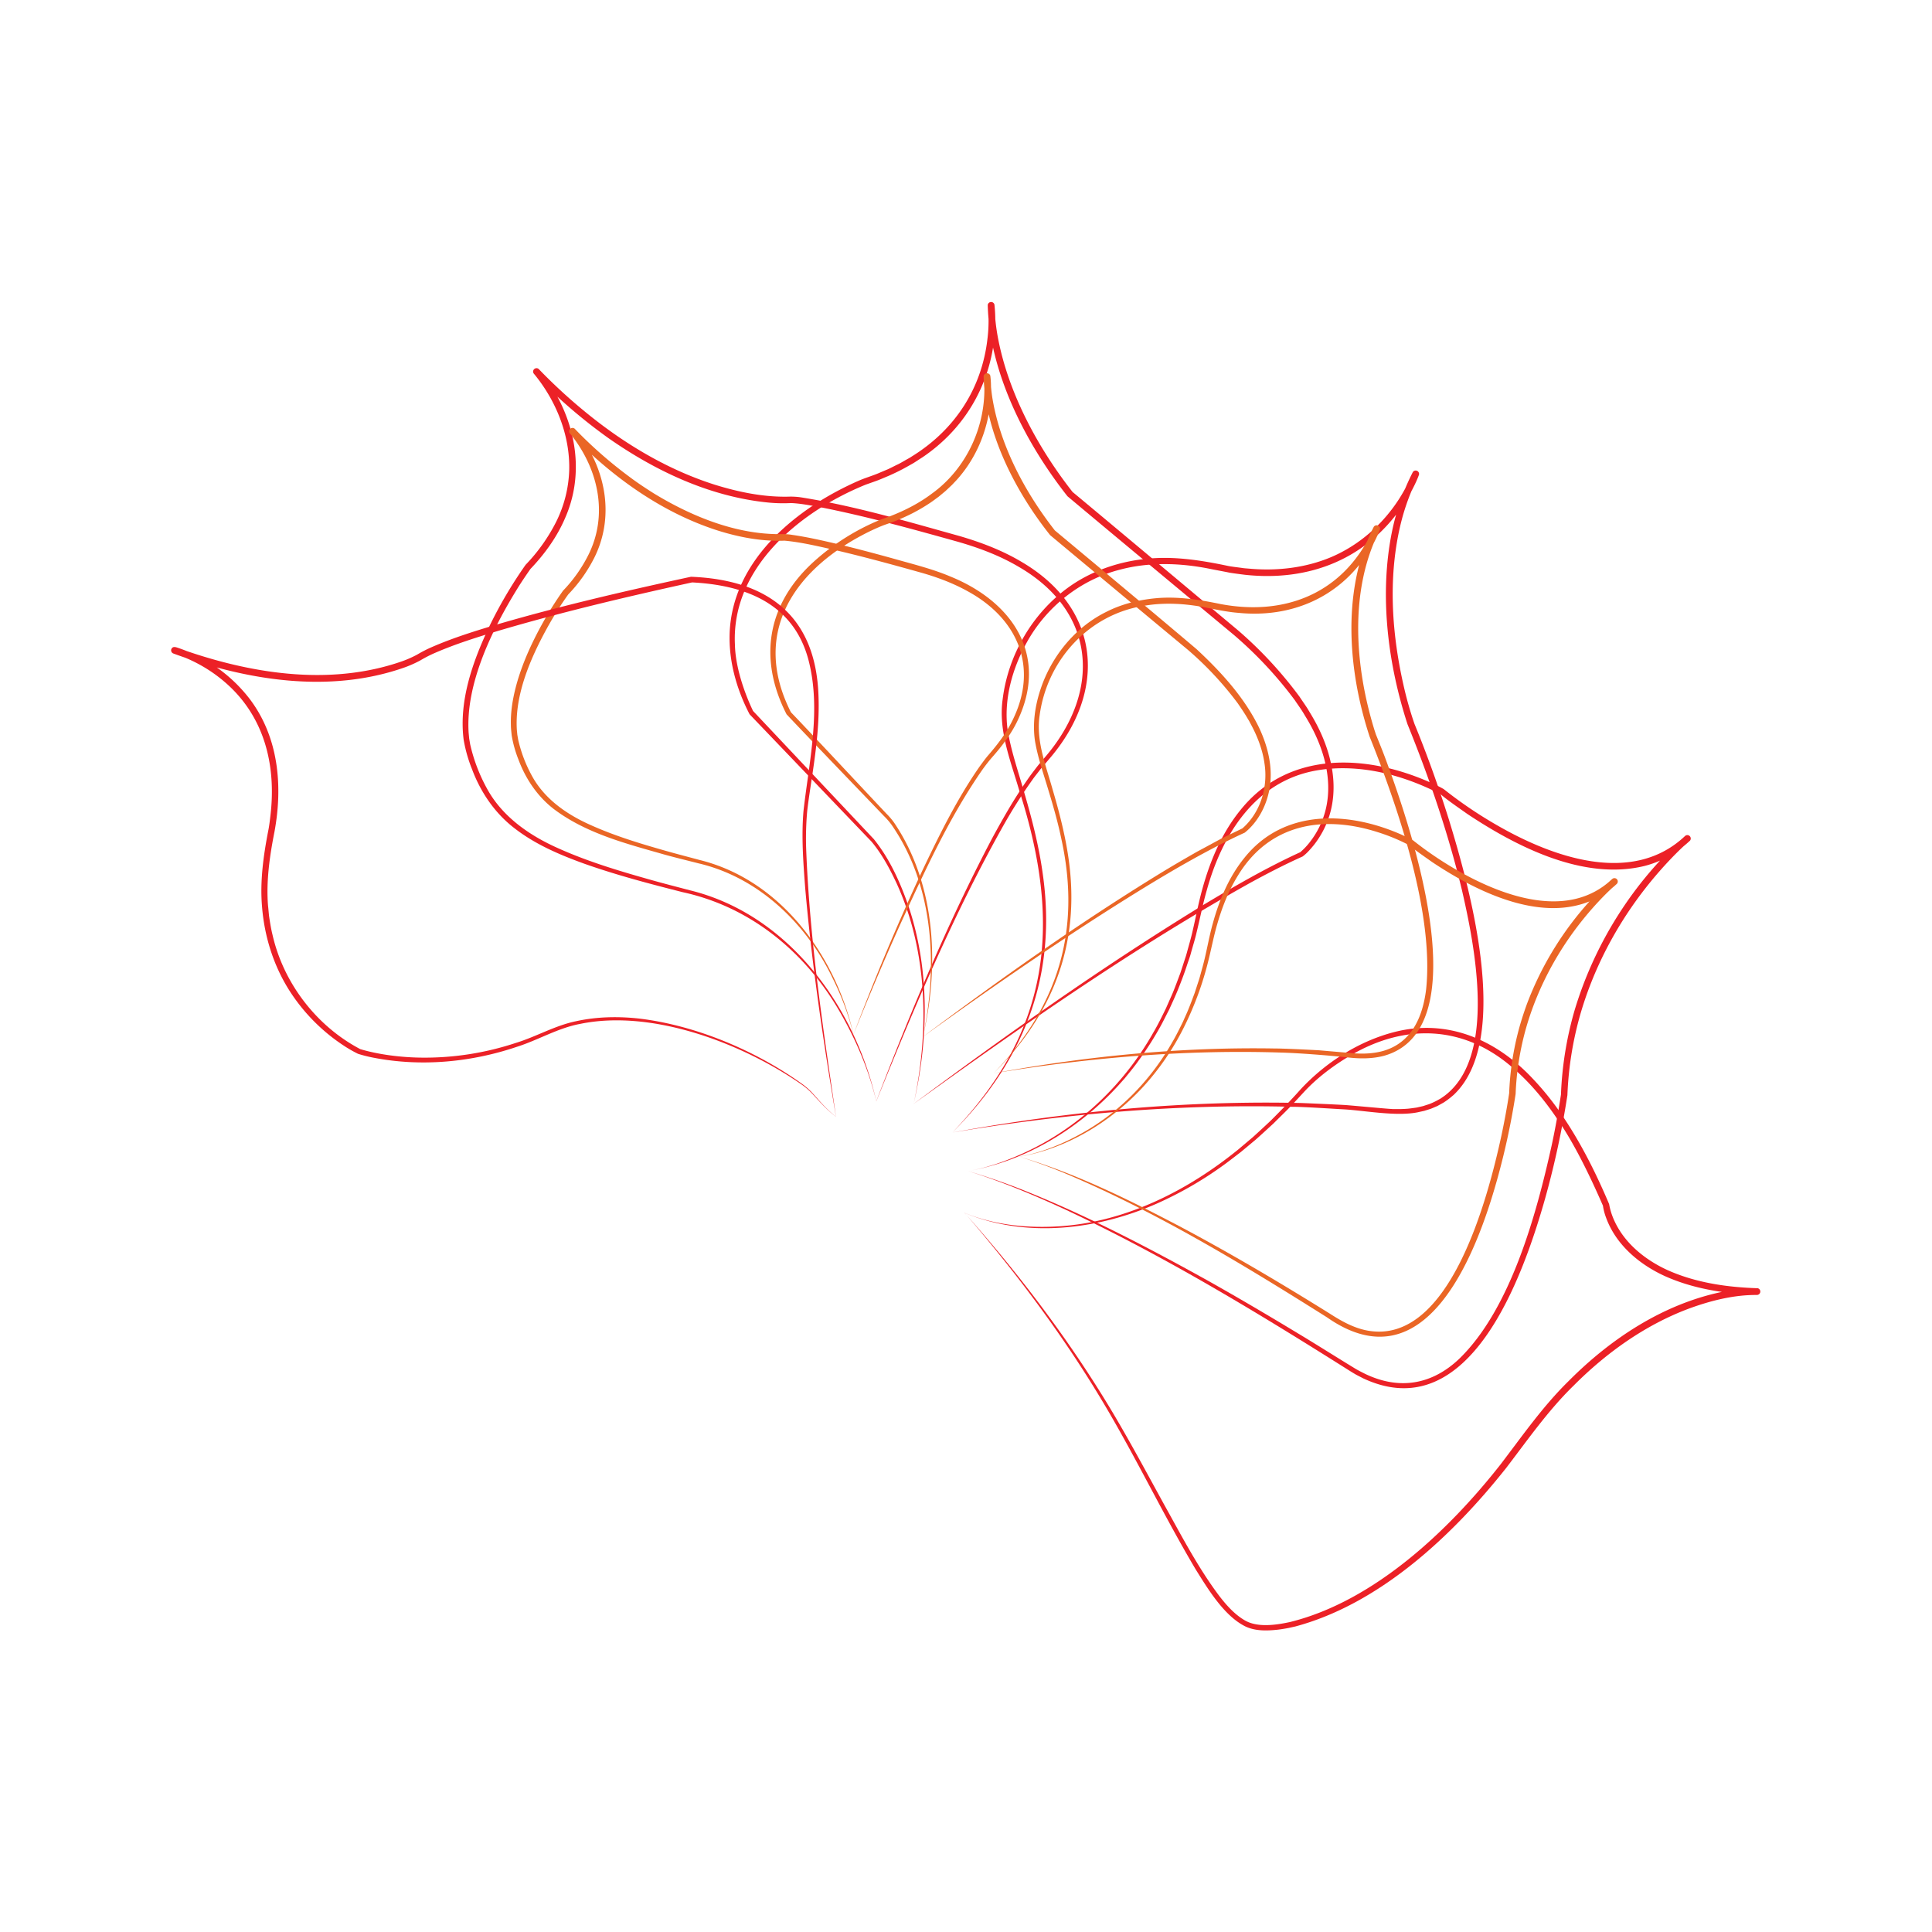 <svg id="Layer_1" data-name="Layer 1" xmlns="http://www.w3.org/2000/svg" viewBox="0 0 1700.79 1700.79"><defs><style>.cls-1{fill:#ec2127;}.cls-2{fill:#ea6625;}</style></defs><path class="cls-1" d="M849.1,1067.68c26.61,11,56.63,13.81,85.17,11.76,58-4.26,111.79-31.64,156.32-67.94,2.73-2.36,9.75-8.2,12.39-10.48,4.64-4.2,11.35-10.38,15.89-14.69,8.73-8.71,17.94-18.15,26.15-27.42,22.17-23.81,51.76-42.76,83.51-50.64,46-11.39,88.12,7,119.85,40.31a251.7,251.7,0,0,1,24.35,29.67c17.78,25.46,31.79,53.29,43.82,81.73a58.18,58.18,0,0,0,2.71,10.08c8.23,22.21,27.43,38.27,48.6,48,24.8,11.16,52.3,15.14,79.38,16L1547,1140c-20.43-.21-40.65,4.88-59.77,11.84-38.73,14.39-73.13,39-102.13,68.15-22.23,21.69-40.29,47.62-59.11,72.22-46.91,59.23-111.07,119.62-185.65,139.61l-3.88.86-1.94.44c-2.93.55-6.9,1.23-9.84,1.55-9.28,1-19.41,1.29-28.1-2.76-18.84-9.13-33.17-33.06-44-50.35-26.6-44.83-49.33-91.84-75.52-136.88-36.57-63-80.33-121.85-127.88-177Zm0,0C897.63,1122,942,1180.61,979.38,1243.24c16,26.9,30.75,54.48,45.79,81.89,15.14,27.19,29.54,55,48.26,79.91,6.18,8,13.12,15.82,21.73,21,11.17,7,27.6,4.61,40.24,1.93,74-18.17,140.1-80.72,186-139.36,18.93-24.84,37.06-50.87,59.47-72.81,36.92-37.16,82.81-67.51,134.63-78.43,10.45-2.14,21.09-3.62,31.81-3.32a3,3,0,0,1-.24,5.9c-27.85-1-56-5.09-81.66-16.67-22.42-10.26-42.89-27.58-51.52-51.27a51.23,51.23,0,0,1-2.79-10.65c-9.75-22.35-24.07-53-39.74-75.6-11.9-17.77-25.87-34.52-42.44-48.13-42.09-34.94-92.33-36.17-139-9.1-15.42,9-30,19.82-42.14,32.94l-7.41,8c-6,6.67-12.75,13-19.13,19.39-4.64,4.27-11.39,10.51-16.13,14.67-2.78,2.29-9.73,8.11-12.57,10.46-4.19,3.22-8.75,6.75-13,9.93a324.9,324.9,0,0,1-61.12,35.61c-52.57,23.19-115.35,30.65-169.37,8.16Z"/><path class="cls-1" d="M852.23,1030.91c18.88-3.27,37.06-10.05,54.26-18.38,45.93-22.29,84.07-59.5,109-103.89,3.74-6.25,7.79-14.59,11-21.14,1.19-2.72,4.52-10.27,5.77-13.1,2.39-5.78,4.65-12,6.84-17.82,1-2.93,3.5-10.76,4.44-13.61.4-1.1,1.07-3.44,1.37-4.57,1.42-5.33,3.73-13.11,4.89-18.46,2.91-12.43,5.23-25.1,8.68-37.42,6.85-24.82,17.13-49.25,33.49-69.38,42.66-53.31,112.81-49.37,169.79-23.12a101.11,101.11,0,0,1,9.17,4.64,377.26,377.26,0,0,0,49.18,33.09c48.24,27.39,117.53,51.73,163.5,8l3.9,4.44c-3.94,3.32-7.85,7-11.6,10.73-39.31,39.49-69.32,88.68-84.79,142.29a300.94,300.94,0,0,0-11.29,70.9,777.37,777.37,0,0,1-19.59,90.88c-19.45,68.77-66.44,202.35-160.22,158.39l-5.24-2.71c-.43-.23-.88-.44-1.3-.69l-1.27-.75-2.52-1.51C1108.23,1156.28,1025.65,1106,938.25,1065c-27.81-12.88-56.75-25-86-34.08Zm0,0c18.36,5.47,36.89,11.93,54.61,19.21,53.55,21.78,105.24,48.85,155.77,76.88,26.51,14.87,54.08,31.1,80,46.8,14.35,8.57,35.08,21.69,49.31,30.33,3.14,2,6.78,3.77,10,5.4,30,14.34,58.74,9.47,82.78-13.45,45.13-43.84,67.81-126.95,81.19-187.41,3.17-14.54,6.19-31.54,8.26-45.06a308.12,308.12,0,0,1,11.94-74c17.61-58.86,51.75-113.21,97.75-154a3,3,0,0,1,3.92,4.42,103.8,103.8,0,0,1-12,9.67,90.17,90.17,0,0,1-28,12.62c-53.55,13.13-112.2-16.66-155.81-45.63-7.6-5.36-18.22-12.63-23.9-17.63-33.21-17.13-72.06-27.31-109.36-20.76-53.61,9.49-82.72,56.23-96.29,105.27-3.55,12.27-5.94,24.79-9,37.22-1.16,5.36-3.64,13.18-5.09,18.58-.64,2.57-2.12,6.61-3,9.17-2.3,7.29-5.47,15.58-8.3,22.61-2,5.09-5.52,12.62-7.77,17.63-1.49,2.78-5.08,10-6.61,12.85A286.68,286.68,0,0,1,1002,934.14c-3.25,4.63-8.31,10.74-11.88,15.15l-6.42,7.18c-34.59,37.51-80.88,65.67-131.47,74.44Z"/><path class="cls-1" d="M838.37,997c101-18.6,204-28.35,306.78-26,5.76.2,33.36,1.4,39.54,1.83,5.11.33,34.69,3.13,39.35,3.37.64,0,1.29.12,1.93.13l1.94,0a109.67,109.67,0,0,0,11.6-.32c2.55-.26,5.09-.63,7.62-1l3.74-.85,1.87-.43,1.81-.59,3.64-1.17a64.43,64.43,0,0,0,6.91-3.18l3.31-1.85,3.12-2.17c46.39-34.57,26.74-132.24,15.43-181.27-12-49.8-28.67-98.53-47.92-146-17.36-53.35-24.89-113.74-13.72-169.1a205.25,205.25,0,0,1,18.44-52.84,3,3,0,0,1,5.42,2.33c-.85,2.33-1.72,4.42-2.7,6.55a143.67,143.67,0,0,1-10.06,18.23c-32,49.15-83.34,69.6-140.66,63.31-4-.5-9.71-1.24-13.64-1.89-2.81-.64-13.87-2.65-16.77-3.28-26.24-5.3-53.7-6.21-79.66.74-34.64,8.87-64.64,32.81-81.83,64.07-12.82,23.19-20.44,50.46-16.81,77,2.86,17.71,8.85,35,13.79,52.29,5.16,17.4,9.91,35,13.47,52.85,1.33,6.38,2.56,13.75,3.47,20.19C931,858.07,902.21,933.15,838.37,997Zm0,0c87.31-90.85,96.3-184.75,58.91-301.09-7.57-26.07-18.57-52.71-14.6-80.42,4.81-38.89,26.14-75.58,58-98.52,20.67-14.86,45.64-23.11,70.91-25.25,22.83-2.06,45.91,1.57,68.17,6.2,3.66.87,9.49,1.46,13.27,2,1.85.34,4.75.51,6.67.67,24.3,2.22,49.4-.6,72-10.09,32.64-13.83,58.94-41.72,71.92-74.6l5.43,2.32a201.77,201.77,0,0,0-14.19,36.15,227.75,227.75,0,0,0-5.08,22.82c-7,41.25-3.63,83.71,5.41,124.39a317.35,317.35,0,0,0,10,35.66c11.29,27.47,21.3,55.51,30.18,83.84,18.51,60.26,55.55,192.8,5.13,242a14.21,14.21,0,0,1-1.51,1.39l-1.57,1.32a64.74,64.74,0,0,1-6.63,4.85c-1.3.73-4.11,2.28-5.39,3-1.85.77-3.81,1.65-5.66,2.39-1.35.46-4.53,1.43-5.83,1.86-.78.19-5,1.09-6,1.32-18.41,3.66-44.88-1.27-63.51-2.54-11.15-.58-36.51-2.36-47.26-2.34-100-2.59-200.22,6.1-298.78,22.67Z"/><path class="cls-1" d="M804.34,971.71c81.49-60.75,164.59-119.57,251.23-172.8,29.07-17.53,58.42-34.66,89.35-48.81l-.42.26a61.61,61.61,0,0,0,8.67-9.14c25.66-33.25,17.55-74.66-2.67-108.4l-3.34-5.56c-1.82-3-5.27-7.8-7.25-10.8a352.68,352.68,0,0,0-53.28-57.17c-39-32.48-107.38-89.26-146.92-122.43-32.56-41.39-60-92.64-68.18-145.07a202.1,202.1,0,0,1-2-23.2,3,3,0,0,1,5.89-.49,132.37,132.37,0,0,1-.14,29.91c-4.69,43.3-27.45,80.58-63.57,104.81-1.25.73-6.66,4.35-7.81,5s-3.67,2.08-4.85,2.73c-5,2.87-11.27,5.95-16.56,8.27-3.11,1.29-7.1,3.05-10.26,4.22-1.9.74-8.45,3-10.39,3.72C704.13,450.26,643.44,499.92,647,567.88c.42,19.52,8.52,42.62,15.94,58,25.11,26.62,82,87,106.41,112.93,14.39,17.93,23.8,39.36,31.12,61,18.08,55.43,16.84,115.56,3.84,171.94Zm0,0c13.72-64.28,12.57-133.68-15.07-194.17-6.07-12.92-12.94-25.77-22.13-36.72-24.41-25.45-82.23-85.9-107.25-112-11.41-21.89-18.52-46.89-17.55-71.85,2.7-64.31,59.17-110.07,114.1-134,5.14-2.22,11.94-4.25,17.11-6.46,1.65-.74,5-2.09,6.63-2.82,2.15-.76,7.56-3.66,9.74-4.66s4.22-2.26,6.32-3.42c1.79-1.12,4.51-2.42,6.2-3.63,38.06-23.38,62.1-60.06,66.95-104.62a127.05,127.05,0,0,0,.14-28.38l5.88-.51a186.88,186.88,0,0,0,2.94,28c9.07,49.11,35.18,97.56,65.86,136.62,37.4,31.08,107.68,90,146,122.1a357.89,357.89,0,0,1,53.9,58.27c1.36,2.15,5.94,8.6,7.38,11.08l3.42,5.72c21,35.48,28.81,79,1.72,113.66-3,3.62-6.06,7.26-9.92,10.08-15.39,6.89-30.41,14.65-45.26,22.72-103.54,57.7-200.86,126-297.09,195Z"/><path class="cls-1" d="M771.4,969.47C801.54,891,833.82,813.16,873,738.76c4.83-9,10.3-18.72,15.5-27.52,5.52-9.26,12.06-19.42,18.32-28.21,1.81-2.44,4.15-5.5,6-7.92s5.72-6.86,7.63-9.11C969.54,608.33,965,538.57,897,499.1c-16.76-9.94-35.17-16.83-53.87-22.2-40.37-11.27-80.87-22.52-122-30.58-8.2-1.47-16.49-3.13-24.76-3.46a134.28,134.28,0,0,1-22-.66c-50.31-5.42-97.47-27.65-138.58-56.39a466.29,466.29,0,0,1-65.89-57l4.32-4a131.66,131.66,0,0,1,14,20c19.83,33.83,25.41,74.64,9.32,111.11-7.14,16.79-18.08,31.83-30.54,44.91-2.82,4-8.11,11.72-11.44,17.18-22.25,36-45.83,84-43,127.1l.49,5.14.87,5.08a148.57,148.57,0,0,0,14.75,38.81c13.48,24.82,37.4,41.36,62.79,52.63,25.67,11.54,52.81,19.72,79.9,27.36,11.56,3.3,24.17,6.51,35.83,9.58,86.6,21.13,145.32,102,164.24,185.78Zm0,0c-6.53-27.49-17.72-53.79-31.8-78.24-30.23-52.65-78.48-92.72-138.36-105.76-29.15-7.37-58.38-15.06-86.74-25.08-21.75-7.87-43.44-17.06-61.79-31.43-17.2-13.22-29.77-31.83-37.27-52.06a124.91,124.91,0,0,1-7.32-26c-4.21-33.92,7.9-68.13,22.15-98.42a385.36,385.36,0,0,1,32.43-55.26,155.21,155.21,0,0,0,27.12-38.28,109.65,109.65,0,0,0,11.26-44.67c.89-31-11.6-61.84-31.29-85.53a3,3,0,0,1,4.35-4,472.1,472.1,0,0,0,46.32,42.1c32.53,25.86,69.17,47.3,108.9,59.9,20.92,6.47,42.89,11,64.81,10.48a61.47,61.47,0,0,1,12.3.83c46.84,7.56,92.43,21.1,138.06,33.79,19,5.53,37.94,12.7,55,22.92,70,41.08,75.36,114.28,23.82,173.74-1.74,2.13-6,6.92-7.62,8.95-2.22,3-5,6.28-7.09,9.34a453,453,0,0,0-25.21,39.75c-43.74,77.8-78.62,160.29-112,243Z"/><path class="cls-2" d="M897.42,1018.24c20.8-3.73,40.57-12.17,58.75-22.79,31.78-18.68,58-46.37,76.07-78.43,2.32-3.85,5.34-9.83,7.36-13.94l1.75-3.53,1.58-3.62c3.28-6.93,6.16-14.81,8.81-21.94.81-2.44,2.89-8.87,3.67-11.25.87-2.57,2.44-8.71,3.2-11.38,3.54-12.73,5.51-25.87,9.11-38.61,5.65-20.57,14.17-40.83,27.72-57.52,35.29-44.24,93.66-41.08,140.89-19.3a81.68,81.68,0,0,1,7.69,3.9,310.79,310.79,0,0,0,40.6,27.3c39.73,22.51,96.77,42.66,134.61,6.67l3.9,4.43c-3.22,2.73-6.45,5.78-9.55,8.85-32.43,32.59-57.21,73.19-70,117.43a248.88,248.88,0,0,0-9.34,58.57,642,642,0,0,1-16.23,75.2c-18.72,67.07-63.3,181.94-149.84,121.4-72.78-45.86-146.75-90.76-225.93-124.79a476.92,476.92,0,0,0-44.84-16.65Zm0,0c49.05,14.51,95.2,37.3,140.41,61,45,23.83,89.35,50.09,132.55,77,10.45,6.74,21.63,13.06,34,15.19,72.32,12.55,105.72-118.27,117.34-171.63,2.62-12.43,5-25,6.84-37.47a253.93,253.93,0,0,1,7.65-52.88c2.15-8.57,5-17.4,8-25.67a284.21,284.21,0,0,1,55.88-91.14,212.88,212.88,0,0,1,19.29-18.93,2.95,2.95,0,0,1,3.91,4.41,85.57,85.57,0,0,1-10,8.06c-47.54,31.4-110.66.69-152.59-27.33-6.19-4.38-15.36-10.67-19.72-14.57a167.25,167.25,0,0,0-28.74-11.89c-47.94-15.15-94.94-6.89-122.43,38.34-8.25,13.35-14,28-18.34,43.12-2.94,10.15-4.93,20.48-7.44,30.76a282.28,282.28,0,0,1-21.83,59.81,229.14,229.14,0,0,1-35.93,52.43c-28.66,31-67,54.26-108.85,61.44Z"/><path class="cls-2" d="M874.64,944.9C956,929.8,1039,921.61,1121.78,923c8.9,0,30.12,1.1,39.26,1.58l26.12,2.26c10.15,1.07,20.26,1.07,30-1.55,25.38-7,35.28-29.91,38.28-54.22,7.13-66.95-24.65-160-49.7-222.51-15.9-48.29-22.22-104.31-8.55-153.81a173,173,0,0,1,12.2-31,3,3,0,0,1,5.41,2.36,107.87,107.87,0,0,1-10.61,20.6c-25.51,39.51-67.73,57.4-113.94,52.8-8.9-.64-19.24-2.78-28-4.53-18.07-3.61-36.75-4.85-54.91-1.72-49,7.63-85.64,48-92.14,96.61-3.31,22.4,5.52,43.79,11.41,65.06,5.32,18,10.1,36.3,13.14,54.86,12.71,76.62-10.47,140.71-65.1,195.09Zm0,0c56.69-58.68,77.23-125.58,59.87-205.56-3-14.61-7.08-29-11.46-43.33-4.27-14.49-9.38-28.63-11.91-43.65-2.29-15.24,0-30.81,4.79-45.33,9.54-29,30.25-54.67,57.82-68.31,13.63-7,28.88-10.72,44.07-12.11,18.93-1.71,38,1.28,56.49,5.11,54.33,10.33,103.81-7.46,130.49-57.66a87,87,0,0,0,4.43-9.84l5.43,2.32C1187.4,519.86,1192.78,587,1210,642.79c.39,1,1.09,3.48,1.52,4.44,2.59,6.41,5.43,13.35,7.83,19.81,21.26,57,84.19,238.52-1,262.41-10.33,2.71-21.24,2.66-31.62,1.46-16.12-1.72-42.36-3.84-58.5-4.29-84.82-2.77-169.83,4.41-253.57,18.28Z"/><path class="cls-2" d="M812.53,912.67c67.28-50.28,136-99.12,207.62-143.09,10.94-6.74,22.83-13.62,34-20,2-1,18.63-10.08,20.87-11.25l19-9.23-.43.26c16-13.89,22.78-36.39,19.6-57.07-1.66-12.22-6.27-24.12-12.16-34.95l-1.24-2.36-1.38-2.3c-2.49-4.36-5.91-9.35-8.74-13.49a291.33,291.33,0,0,0-44-47.18c-32.2-26.72-88.57-73.67-121.22-100.92-30.65-38.56-57.08-89.82-58.54-139.79a3,3,0,0,1,5.88-.51c.3,2.22.43,4.22.54,6.32,1.32,30.91-9.31,62.37-30.14,85.4L837.94,427c-.9.82-4.8,4.55-5.63,5.3l-5.94,4.94c-2.33,1.66-5.12,3.85-7.5,5.41A155.1,155.1,0,0,1,802.94,452c-5.23,2.66-11.37,5.36-16.82,7.45-2.28.87-7.61,2.63-9.9,3.57a188,188,0,0,0-17.47,8.25C697,504.06,661.9,559.16,696.26,627c16.48,17.11,66.64,70.84,84,89.21a62.34,62.34,0,0,1,6.78,7.91c37,54.75,40,125.83,25.46,188.6Zm0,0c13.2-62.56,9.62-133.08-27.86-186.87a62.87,62.87,0,0,0-6.65-7.58c-18.34-19.21-66.82-69.43-85.57-89.38-25.1-49-17.11-97.05,23.79-134.26a202.07,202.07,0,0,1,56.49-36.1c3.06-1.34,8.18-3,11.39-4.24,12.79-5,25.37-11.46,36.33-19.77,30.5-22,47.8-59.71,46-97.1-.1-1.93-.25-3.95-.48-5.71l5.88-.51a159.35,159.35,0,0,0,1.65,18.48c6.79,42.54,28.77,83.65,55.12,117.33,32.53,27.12,91.37,76.2,124.75,104.51,21.37,19.83,41.68,42,54.68,68.39,8,16.69,12.77,35.59,9.61,54.13-2.51,14.82-10,29.5-21.85,39-31.32,14.37-62.49,32.48-91.77,50.46-65.47,40.4-129.07,84.27-191.47,129.21Z"/><path class="cls-2" d="M751.32,910.82c18.43-48.76,38.47-97,60.53-144.19,15-31.45,30.35-62.8,50.29-91.5,2.53-3.44,5.21-7.22,8-10.46,8.38-9.66,16.33-20.11,21.76-31.72,22.26-46.18,3.83-88.42-39.76-112.31C839,513.33,824.9,508.06,810.47,504c-25-7-50.18-13.91-75.49-19.81-14.65-3.26-29.39-6.85-44.32-8.23-19.87.79-39.54-2.92-58.4-8.8-50.33-16-94.29-48.07-130.64-85.69l4.32-4A109.66,109.66,0,0,1,517.57,394c17.51,29.9,21.33,65.44,5.63,96.95a132.63,132.63,0,0,1-23,32.39,305.18,305.18,0,0,0-18.49,29.37C467,579.43,453.05,611.58,455,642.56l.41,4.22.71,4.17a122,122,0,0,0,12.13,32C479.34,703.4,499,717,520,726.32c21.21,9.55,43.63,16.33,66,22.67,9.56,2.73,20,5.4,29.61,8,71.66,17.56,120.21,84.53,135.75,153.88Zm0,0a234.93,234.93,0,0,0-18.11-49.23C710.09,813.2,667.9,772.38,614.8,760c-9.7-2.49-20.14-5-29.76-7.67-33.73-9.63-69-18.59-97.49-40.1-14.28-11-24.73-26.41-31-43.2a103.82,103.82,0,0,1-6.09-21.59c-.27-2.75-.71-6.31-.7-9-.42-13.46,2.21-26.84,6-39.65,5.12-17,12.56-33.19,21.08-48.72A314.6,314.6,0,0,1,495.66,520,128,128,0,0,0,518,488.44C535.2,453.9,527.18,415,504.5,385c-1-1.26-2-2.56-3-3.66a3,3,0,0,1,4.35-4,383.48,383.48,0,0,0,48.52,42.6c6.64,5,14.33,10.08,21.36,14.5,33.17,20.19,72.35,36.19,111.68,35.77a50.69,50.69,0,0,1,10.25.69c13,1.87,25.81,4.81,38.58,7.79,17,4,33.77,8.5,50.54,13.13,16.81,4.81,33.84,8.9,50,15.75,54.85,22.34,86.54,69.61,58.82,127.21-5.72,11.92-13.89,22.5-22.61,32.33-2.74,3.19-5.48,6.76-7.94,10.15-29.7,42.7-51.37,90.48-73.08,137.64q-21.3,47.55-40.67,96Z"/><path class="cls-1" d="M735.93,983.13c-11.22-66.82-21.23-133.93-27.1-201.47-1.71-22.61-3.43-45.24-1.47-67.94,5-44.21,15.9-89.78,4.1-133.73-13.79-50.06-57.45-65-102.17-67.28-57.41,12.59-114.75,26.09-171.11,42.77-18.63,5.65-37.4,11.52-55.21,19.27a112.11,112.11,0,0,0-12.78,6.53,101.76,101.76,0,0,1-13.91,6.24C290.13,610.92,216.94,599,152.6,575.29a3,3,0,0,1-1.78-3.82c1.4-3.17,4.51-1.53,6.92-.8a132.71,132.71,0,0,1,62.41,45.08c25.14,33.59,28.9,76.15,21.5,116.36-4.22,21.33-7.44,43.55-5.69,65.26.28,2,.69,7.73,1,9.75.78,5.19,1.71,10.92,3,16.06,9.71,42.43,38.68,80.14,77.2,100.4,16.48,4.92,36.48,7.35,54.58,7.49A255.3,255.3,0,0,0,454,918.14c18-5.49,34.41-15.26,52.92-19.1,18.48-4.08,37.61-4.43,56.36-2.3,49.73,6.1,101.76,28.1,142.41,57.15a60.79,60.79,0,0,1,10.48,9.4c6.19,7,12.42,14.09,19.81,19.84Zm0,0c-7.48-5.64-13.83-12.65-20.14-19.55a59.4,59.4,0,0,0-10.53-9.16c-51.84-35.93-130.9-66.13-194.31-53.1-19.66,3.58-37,14.22-55.88,20.2-40.18,13.59-83.94,17.72-125.73,9.71a123.23,123.23,0,0,1-14.14-3.52A110.61,110.61,0,0,1,303.39,921a162.89,162.89,0,0,1-47.46-47.18c-14.83-22.6-23.21-49.13-25.28-76-1.86-22.25,1.28-44.82,5.52-66.61.76-3.64,1.45-9.23,1.88-13,5.33-44.47-5.23-87.86-40.23-117.84a129.51,129.51,0,0,0-38.9-23c-2-.75-4.11-1.45-6-2l1.77-5.64c63,23,134.79,35.1,199.57,12.31a96.26,96.26,0,0,0,12.95-5.76,113.74,113.74,0,0,1,13.43-6.84c18.19-7.89,37-13.77,55.93-19.43,56.62-16.54,114.06-29.85,171.7-42.27,67.57,2.64,110,34.41,112.28,105,.88,22.76-1.9,45.4-5.2,67.82-1.63,11.19-3.47,22.33-4.75,33.49a269,269,0,0,0-.89,33.63c3,78.95,14.76,157.34,26.24,235.43Z"/></svg>